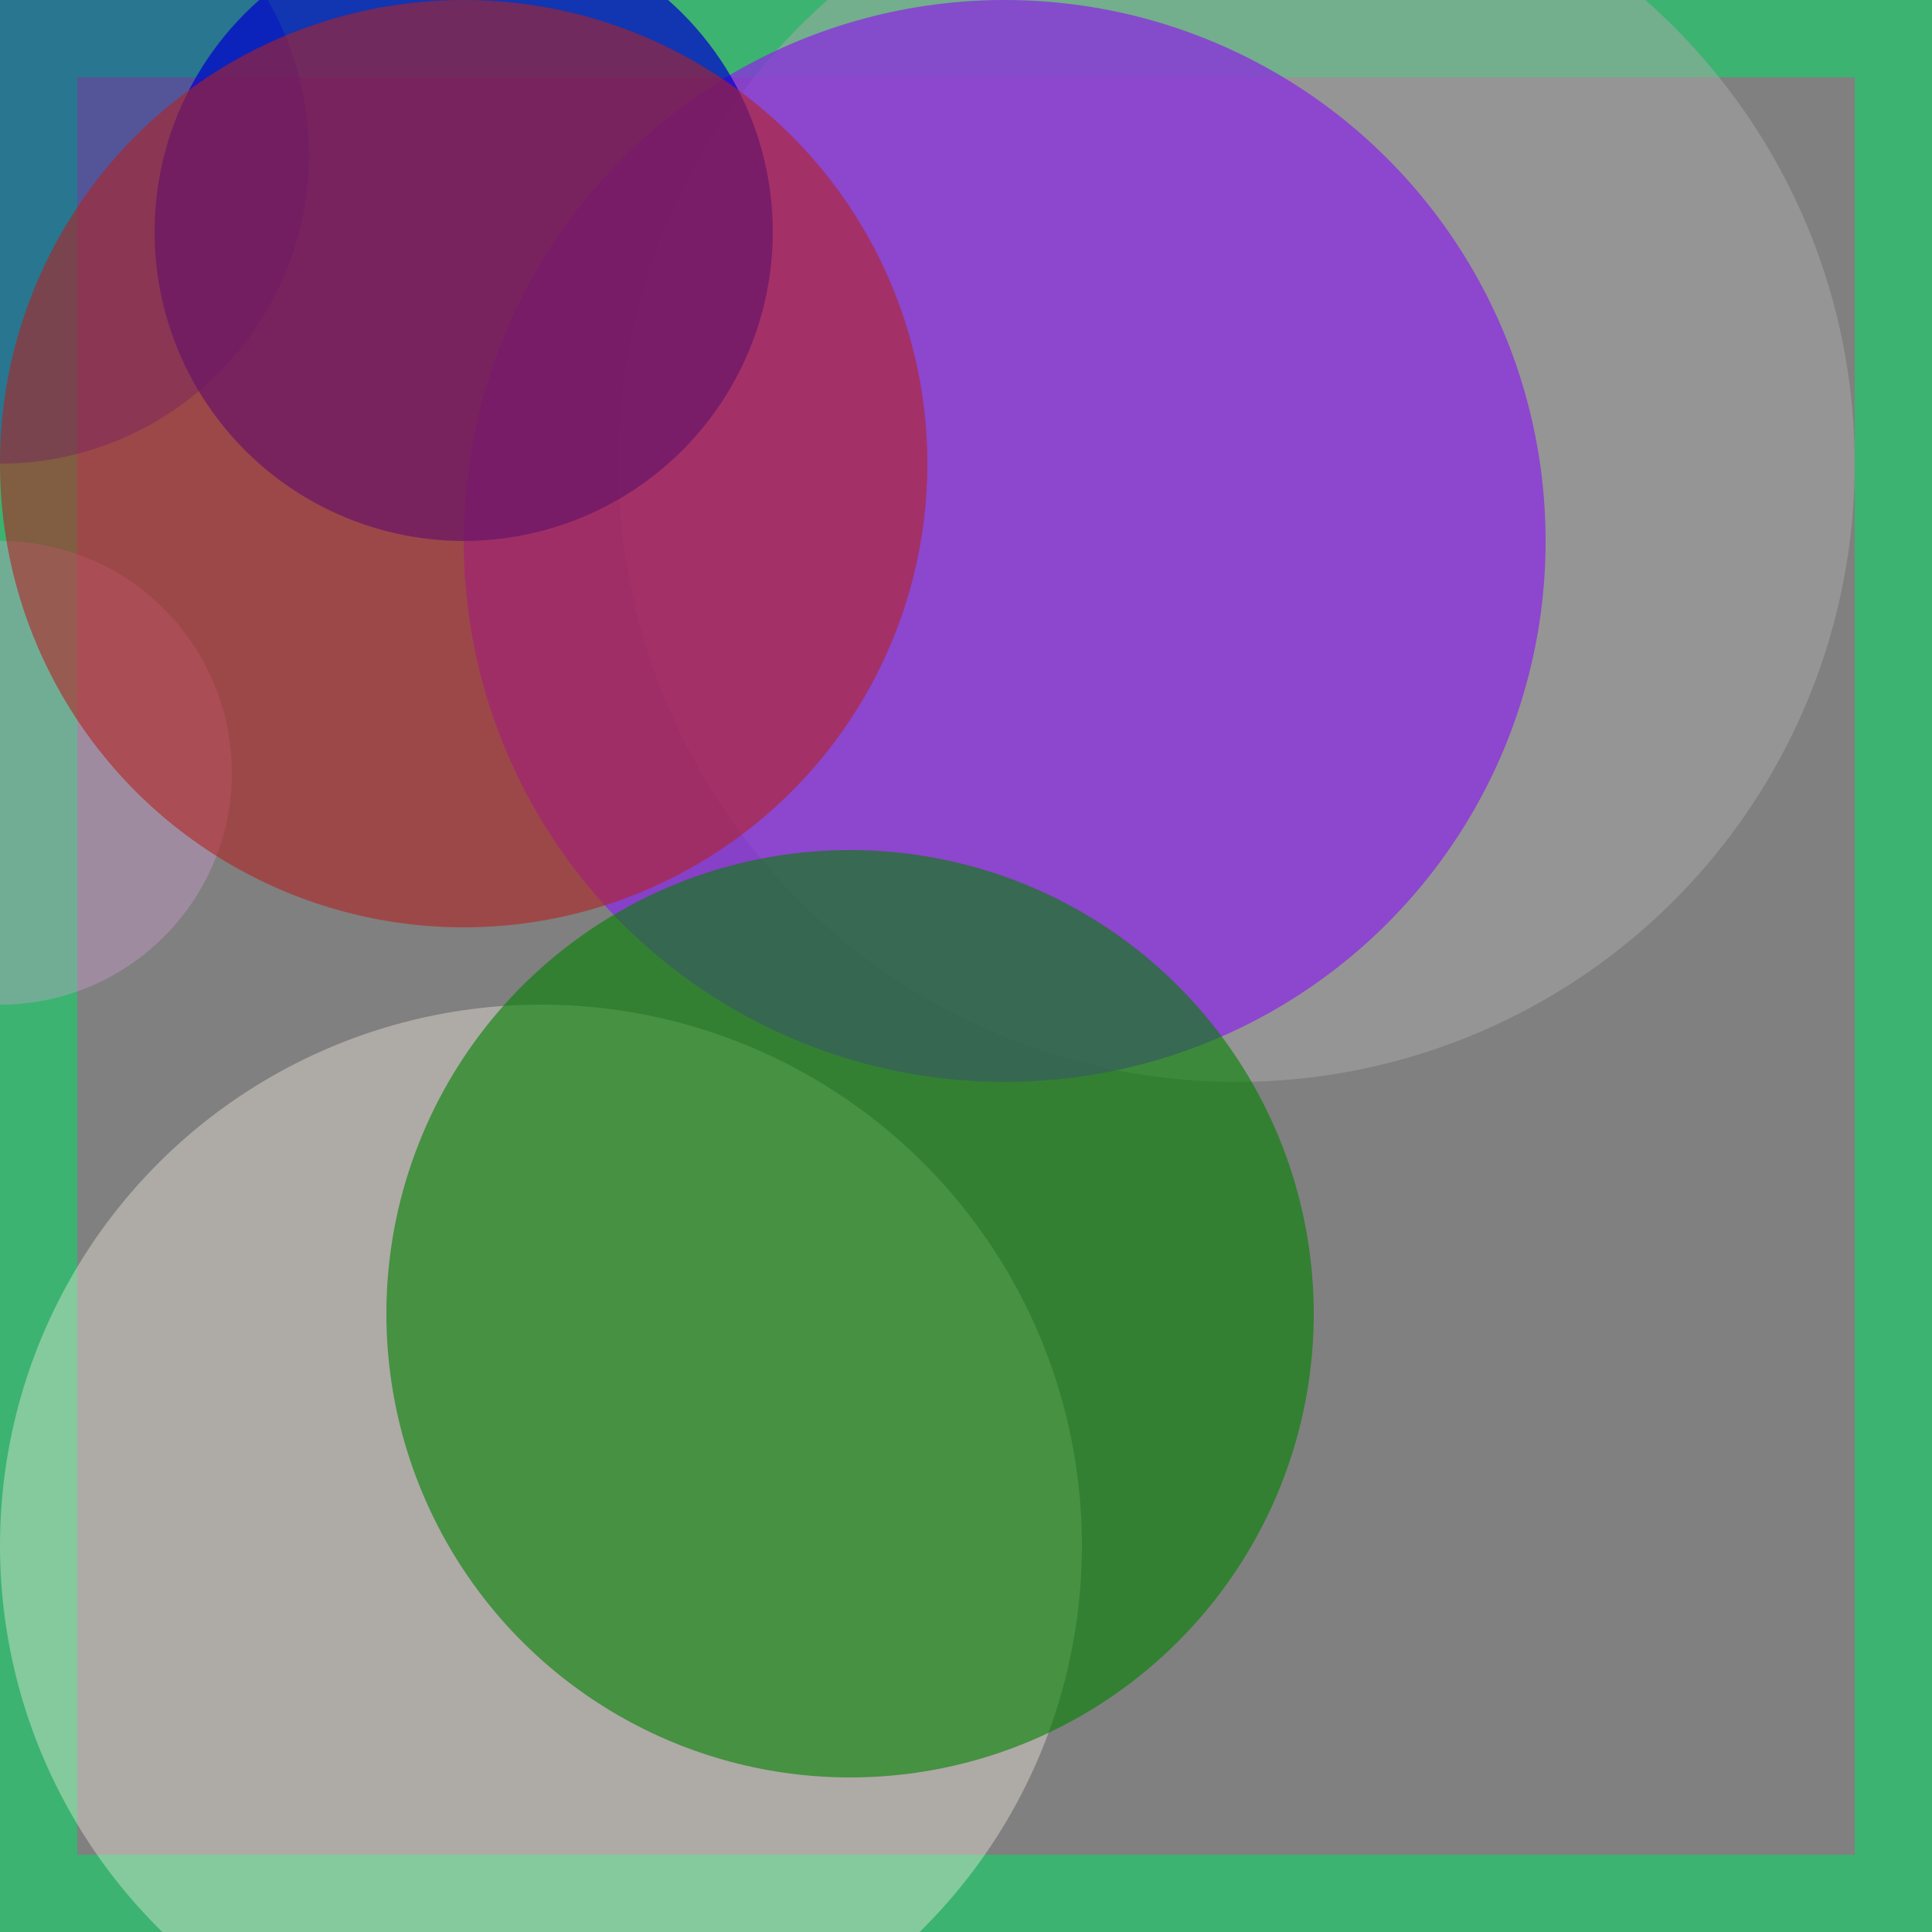 <svg viewBox="0 0 25 25" width="25" height="25" xmlns="http://www.w3.org/2000/svg"><rect x="0" y="0" width="25" height="25" fill="#808080" stroke="none"/><rect width="25" height="25" fill="none" stroke="mediumseagreen" stroke-width="2"/>
<circle cx="16" cy="6" r="8" fill="darkgrey" fill-opacity="0.51"/>
<circle cx="7" cy="20" r="7" fill="linen" fill-opacity="0.38"/>
<circle cx="0" cy="10" r="3" fill="plum" fill-opacity="0.33"/>
<circle cx="0" cy="2" r="4" fill="mediumblue" fill-opacity="0.34"/>
<circle cx="13" cy="7" r="7" fill="blueviolet" fill-opacity="0.74"/>
<circle cx="11" cy="17" r="6" fill="green" fill-opacity="0.60"/>
<circle cx="6" cy="3" r="4" fill="mediumblue" fill-opacity="0.70"/>
<circle cx="6" cy="6" r="6" fill="firebrick" fill-opacity="0.59"/></svg>